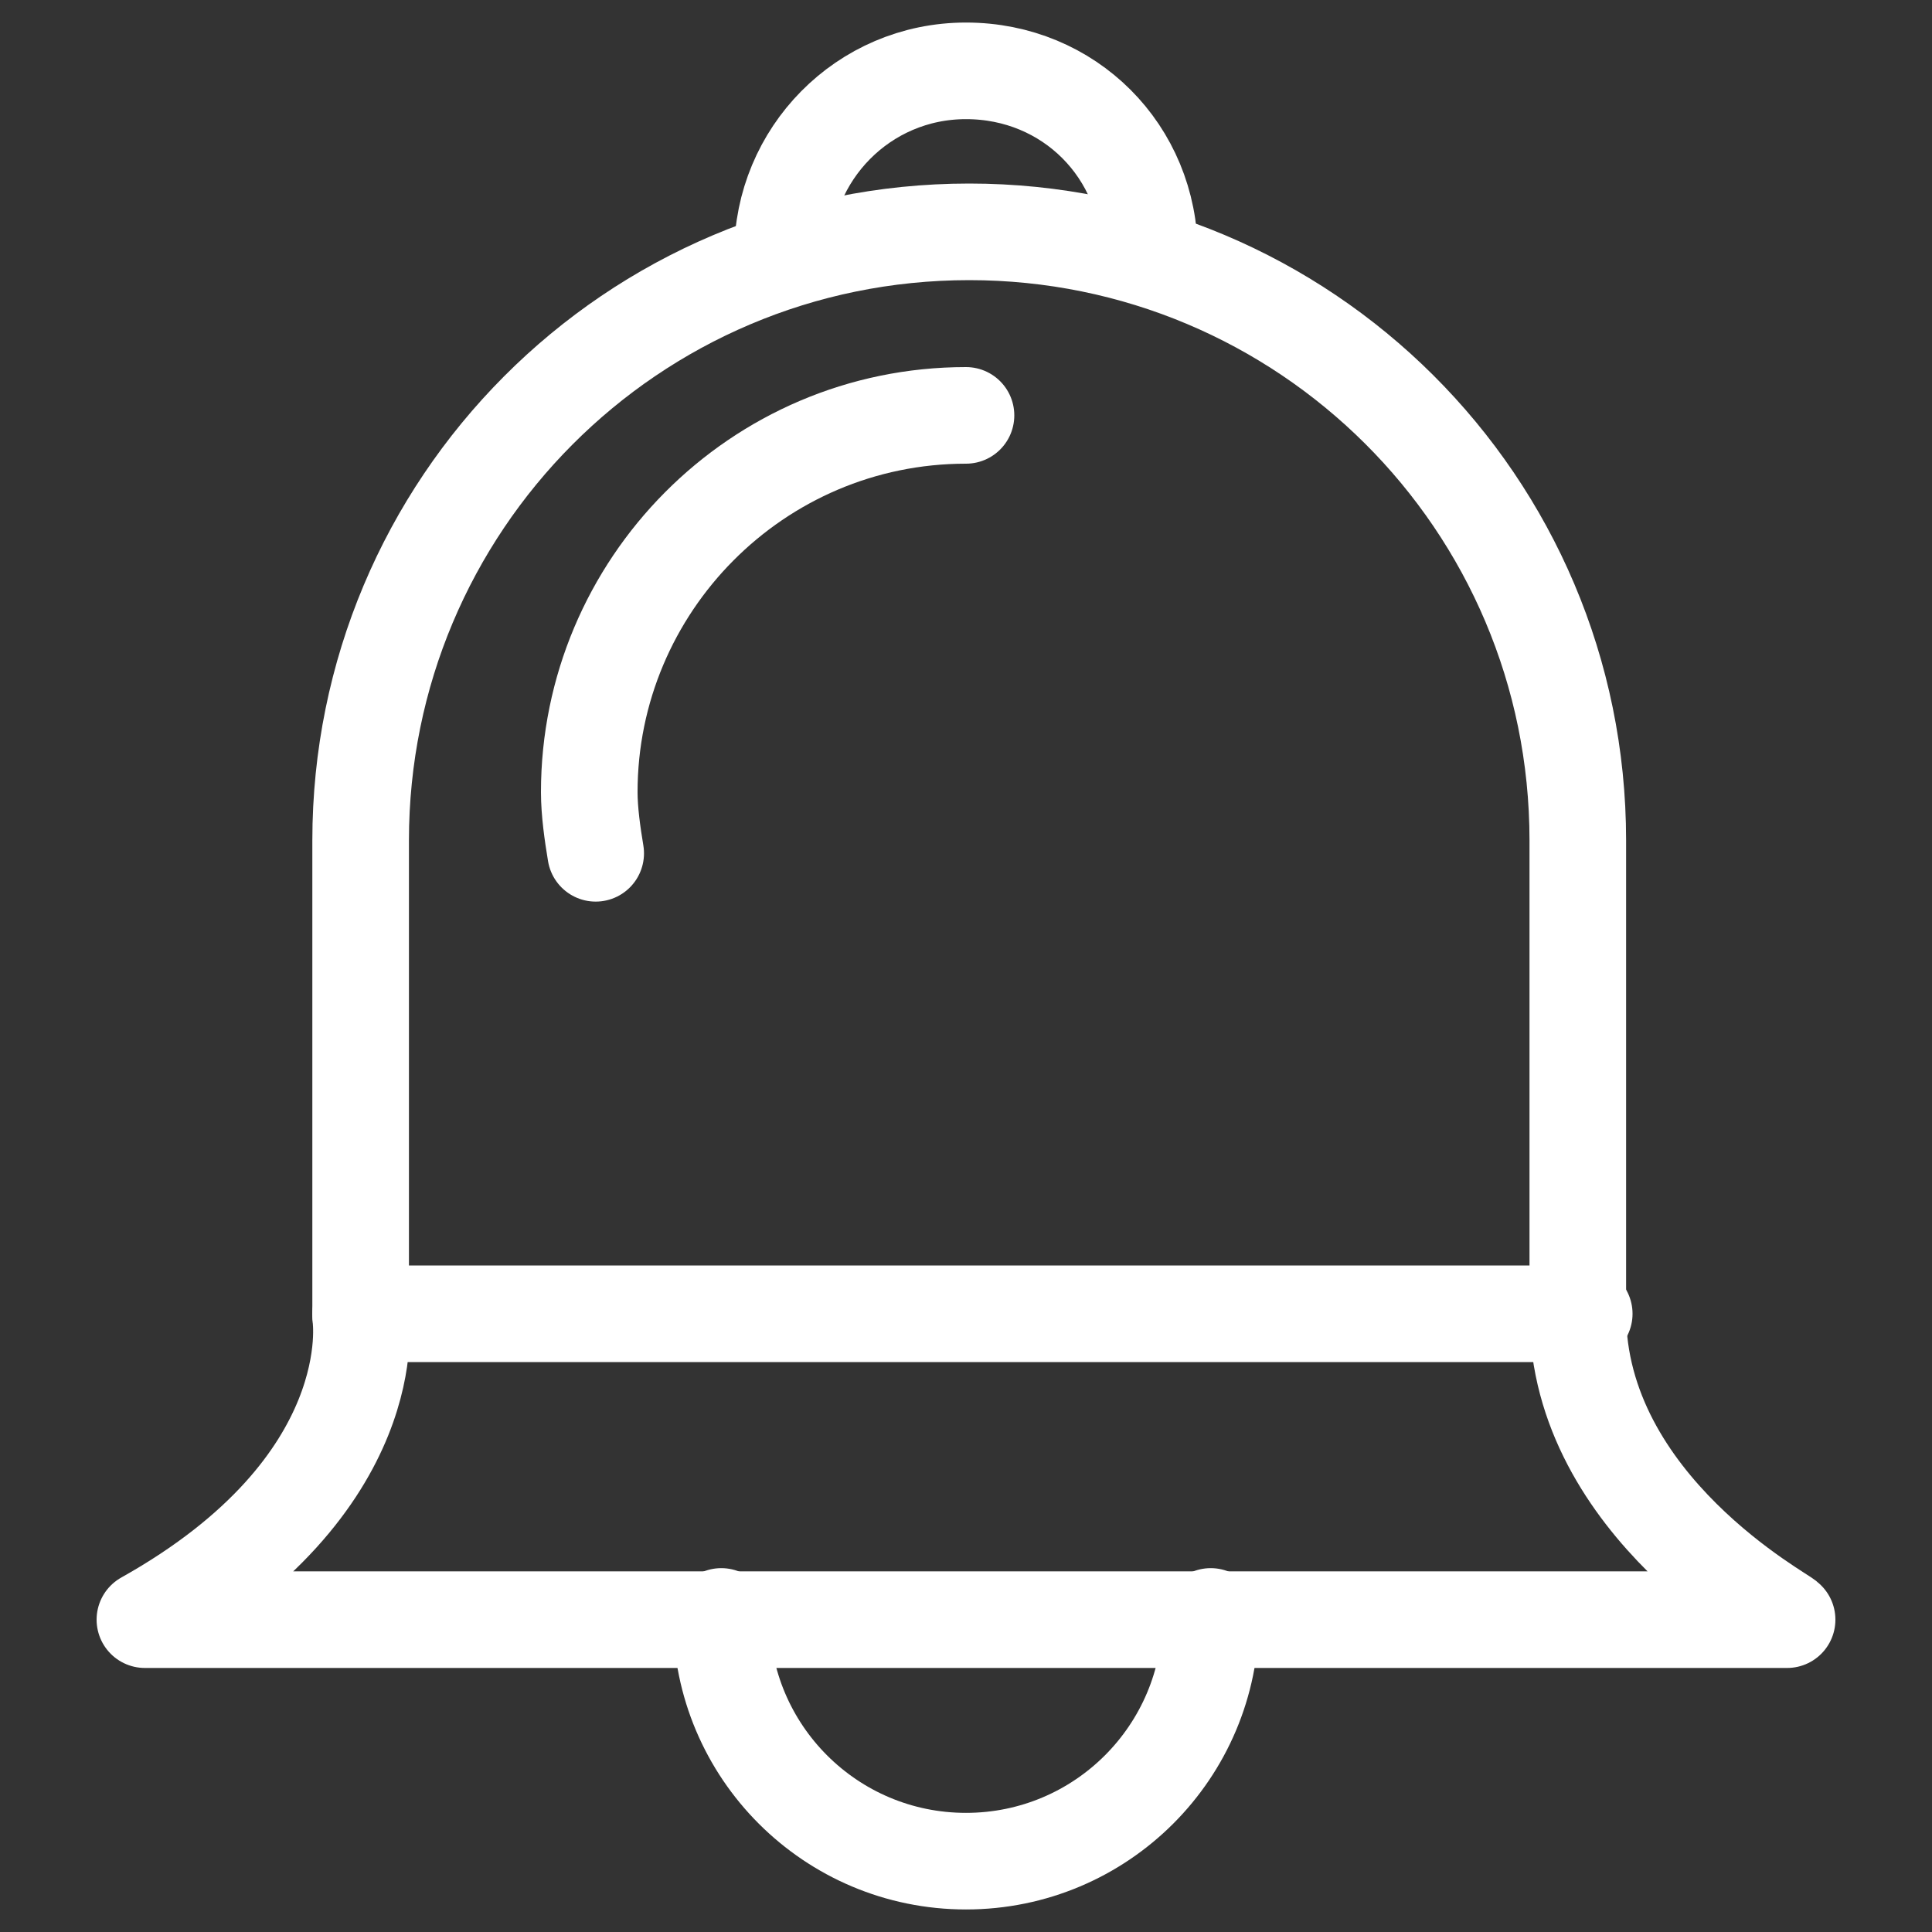 <?xml version="1.0" encoding="utf-8"?>
<!-- Generator: Adobe Illustrator 17.0.0, SVG Export Plug-In . SVG Version: 6.00 Build 0)  -->
<!DOCTYPE svg PUBLIC "-//W3C//DTD SVG 1.1//EN" "http://www.w3.org/Graphics/SVG/1.1/DTD/svg11.dtd">
<svg version="1.1" id="Layer_1" xmlns="http://www.w3.org/2000/svg" xmlns:xlink="http://www.w3.org/1999/xlink" x="0px" y="0px"
	 width="60px" height="60px" viewBox="0 0 60 60" style="enable-background:new 0 0 60 60;" xml:space="preserve">
<rect x="0" y="0" width="60" height="60" fill="#333333" stroke="none"/>
<style type="text/css">
	.st0{fill:none;stroke:#FFFFFF;stroke-width:3;stroke-linecap:round;stroke-linejoin:round;stroke-miterlimit:10;}
</style>
<g>
	<path class="st0" d="M49,40.8V26.1c0-10.5-8.5-18.9-18.9-18.9l0,0c-10.5,0-18.9,8.5-18.9,18.9v14.8c0,0,0.8,5.2-6.7,9.4h51
		C55.5,50.2,49,46.8,49,40.8z"/>
	<path class="st0" d="M24.3,7.9c0-3.1,2.5-5.7,5.7-5.7s5.7,2.5,5.7,5.7"/>
	<path class="st0" d="M37.6,50.2c0,4.2-3.4,7.6-7.6,7.6s-7.6-3.4-7.6-7.6"/>
	<path class="st0" d="M18.5,26.5c-0.1-0.6-0.2-1.3-0.2-1.9c0-6.4,5.2-11.7,11.7-11.7"/>
	<line class="st0" x1="11.2" y1="40.8" x2="49.2" y2="40.8"/>
</g>
</svg>
